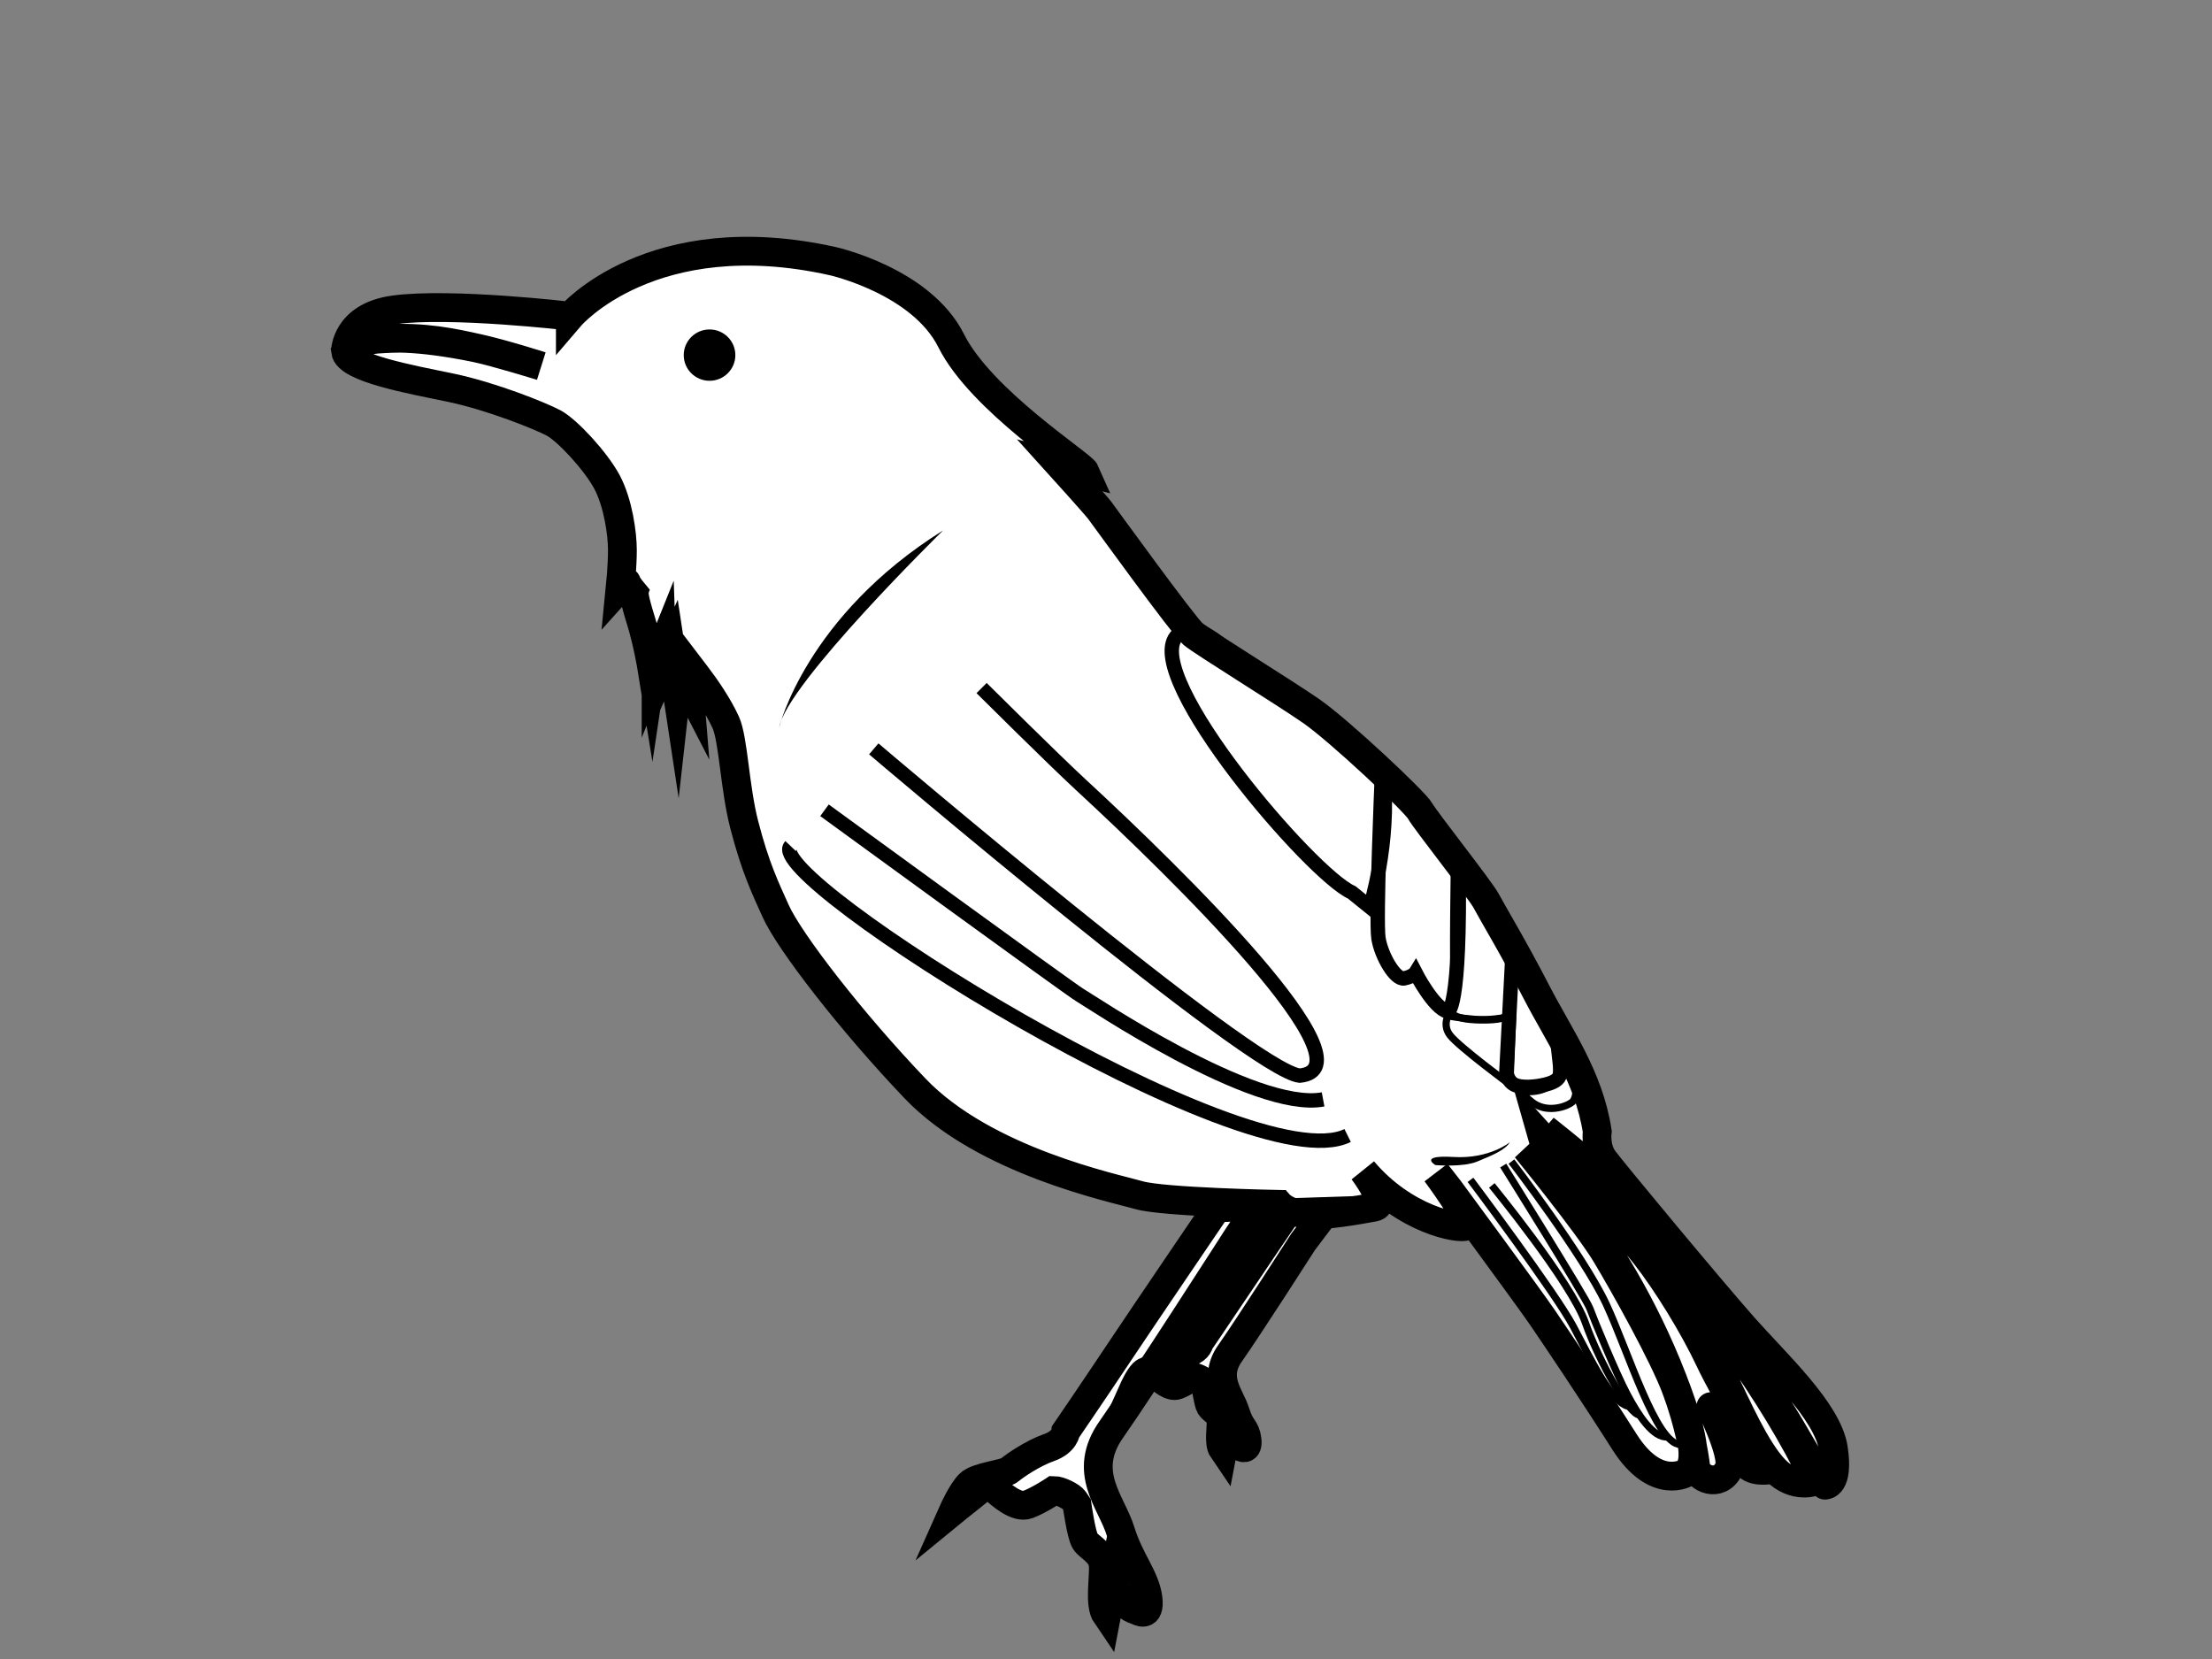 <?xml version="1.0" encoding="UTF-8" standalone="no"?>
<!-- Generator: Adobe Illustrator 24.1.1, SVG Export Plug-In . SVG Version: 6.00 Build 0)  -->

<svg
   version="1.1"
   id="Layer_1"
   x="0px"
   y="0px"
   viewBox="0 0 768 576"
   style="enable-background:new 0 0 768 576;"
   xml:space="preserve"
   sodipodi:docname="wild_bird.svg"
   inkscape:version="1.1.2 (0a00cf5339, 2022-02-04)"
   xmlns:inkscape="http://www.inkscape.org/namespaces/inkscape"
   xmlns:sodipodi="http://sodipodi.sourceforge.net/DTD/sodipodi-0.dtd"
   xmlns="http://www.w3.org/2000/svg"
   xmlns:svg="http://www.w3.org/2000/svg"><rect x="0" y="0" width="768" height="576" fill="#808080" stroke="none"/><defs
   id="defs115" /><sodipodi:namedview
   id="namedview113"
   pagecolor="#ffffff"
   bordercolor="#666666"
   borderopacity="1.0"
   inkscape:pageshadow="2"
   inkscape:pageopacity="0.0"
   inkscape:pagecheckerboard="0"
   showgrid="false"
   inkscape:zoom="2.03"
   inkscape:cx="383.99015"
   inkscape:cy="287.93103"
   inkscape:window-width="2560"
   inkscape:window-height="1376"
   inkscape:window-x="0"
   inkscape:window-y="0"
   inkscape:window-maximized="1"
   inkscape:current-layer="Layer_1" />
<style
   type="text/css"
   id="style2">
	.st0{fill:none;stroke:#000000;stroke-miterlimit:10;}
	.st1{fill:#FFFFFF;stroke:#000000;stroke-width:4;stroke-miterlimit:10;}
	.st2{fill:none;stroke:#000000;stroke-width:2;stroke-miterlimit:10;}
	.st3{fill:#FFFFFF;stroke:#000000;stroke-width:2;stroke-miterlimit:10;}
</style>

















































<g
   id="g36">
	
		
</g><g
   id="g1755"
   transform="matrix(1.247,0,0,1.247,-135.684,67.419)"><path
     class="st1"
     d="m 267.61,33.97 c 0,0 22.7,-26.54 73.04,-15.33 0,0 24.65,5.48 33,22.17 8.35,16.7 36.39,34.43 37.3,36.52 l -7.04,-1.83 c 0,0 9.91,10.96 11.09,12.52 1.17,1.57 23.35,32.22 25.96,34.43 2.61,2.21 25.3,16.17 33,21.52 7.7,5.35 28.83,25.17 30.26,27.78 1.43,2.61 16.83,22.04 18.39,25.04 1.57,3 7.57,12.91 13.96,25.3 6.39,12.39 14.61,23.61 16.96,38.87 0,0 -0.65,4.43 1.7,7.7 2.35,3.26 30,36.52 39,46.7 9,10.17 23.48,23.48 25.04,33.91 1.57,10.43 -2.35,10.17 -2.35,10.17 0,0 0,0.52 -8.74,-14.61 -8.74,-15.13 -21,-30.39 -26.48,-38.09 -5.48,-7.7 -19.17,-22.57 -19.43,-23.02 -0.26,-0.46 -9.26,-11.02 -11.61,-13.57 -2.35,-2.54 -11.74,-9.85 -11.74,-9.85 0,0 50.93,47.15 75.39,98.02 0,0 -5.77,2.45 -11.25,-3.13 -5.48,-5.58 -10.96,-18.39 -13.79,-24.07 -2.84,-5.67 -18.39,-32.87 -23.48,-38.35 -5.09,-5.48 -26.61,-26.61 -27.59,-30.13 0,0 22.37,24.62 28.63,32.61 6.26,7.99 13.57,19.96 18,29.35 4.43,9.39 16.96,30.52 16.96,30.52 0,0 -4.12,0.86 -6.26,-1.04 -2.35,-2.09 -8.48,-13.3 -10.17,-16.17 -1.7,-2.87 6.73,13.02 4.83,16.96 -2.63,5.45 -8.87,2.74 -9.26,-0.65 -0.39,-3.39 -1.83,-11.87 -5.35,-21.39 -3.52,-9.52 -14.48,-29.09 -19.57,-37.57 -5.09,-8.48 -22.3,-29.61 -22.3,-29.61 0,0 26.51,24.78 42.29,68.35 5.74,15.86 4.53,19.83 2.45,21.92 0,0 -8.54,5.35 -17.35,-8.54 -8.81,-13.89 -18.98,-28.96 -22.7,-34.43 -3.72,-5.48 -26.22,-36 -26.22,-36 l -3.52,-4.5 c 0,0 10.37,13.89 8.41,14.87 -1.96,0.98 -17.22,-1.76 -28.76,-15.46 0,0 7.24,9.39 3.13,10.17 -4.11,0.78 -14.09,2.54 -19.17,2.15 -5.09,-0.39 -7.311,-2.909 -7.311,-2.909 0,0 -32.34,-0.611 -38.999,-2.561 -6.66,-1.95 -42.94,-9.35 -62.4,-29.74 -17.68,-18.52 -34.97,-40.85 -38.81,-49.43 -2.81,-6.28 -5.61,-11.91 -8.74,-24.04 -2.66,-10.3 -3,-23.76 -5.15,-28.46 -2.15,-4.7 -5.67,-9.78 -8.22,-13.11 l -2.54,-3.33 0.59,7.24 -2.93,-5.67 -0.59,5.28 -1.57,-10.37 -2.35,5.28 -0.2,-5.67 -1.57,3.91 v -6.46 l -1.17,7.83 c 0,0 -1.17,-7.24 -3.13,-13.5 -1.96,-6.26 -1.76,-7.24 -1.76,-7.24 0,0 -2.15,-2.54 -2.15,-3.13 0,-0.59 -1.76,1.37 -1.76,1.37 0,0 0.59,-5.87 0.59,-10.37 0,-4.5 -1.17,-13.11 -4.3,-18.98 -3.13,-5.87 -11.15,-14.48 -14.87,-16.43 -3.72,-1.96 -17.24,-7.44 -28.83,-9.85 -10.74,-2.23 -28.5,-5.41 -29.09,-10.11 0,0 4.01,-7.51 36.2,-0.96 5.27,1.07 18.29,5.09 18.29,5.09 0,0 -10.52,-3.37 -17.57,-4.93 -7.04,-1.57 -14.81,-3.29 -25.96,-2.7 -11.15,0.59 -10.97,2.35 -10.97,3.53 0,0 0.04,-9.69 13.5,-11.54 15.65,-2.16 49.11,1.75 49.11,1.75 z"
     id="path6"
     style="stroke-width:8.019;stroke-miterlimit:10;stroke-dasharray:none"
     sodipodi:nodetypes="ccccccssscscccccssccccscscssccccssscccscccscsccscccscccccccccccscscssccccccsccc" /><ellipse
     cx="306.363"
     cy="44.81"
     rx="7.185"
     ry="7.145"
     id="ellipse10"
     style="stroke-width:1.452" /><path
     d="M 377.7,204.91"
     id="path12" /><path
     d="m 529.2,263.96 c 0,0 -5.67,4.7 -15.65,4.11 -9.98,-0.59 -5.09,2.25 -5.09,2.25 0,0 7.63,0.68 11.64,-0.98 4.01,-1.66 7.73,-3.13 9.1,-5.38 z"
     id="path16" /><path
     class="st3"
     d="m 447.61,282.27 c 0,0 -19.96,29.35 -27.39,40.5 -7.43,11.15 -14.67,21.72 -14.67,21.72 0,0 -0.2,2.93 -4.7,4.5 -4.5,1.57 -9.59,5.09 -10.96,6.26 -1.37,1.17 -9,1.76 -11.15,3.91 -2.15,2.15 -4.5,7.43 -4.5,7.43 0,0 2.15,-1.76 4.89,-3.91 2.74,-2.15 4.37,-4.11 6.39,-2.35 2.02,1.76 6.33,5.67 9.46,4.5 3.13,-1.17 7.24,-3.91 7.24,-3.91 1.57,0 4.89,1.57 5.67,2.74 0.78,1.17 0.78,1.17 0.78,1.17 0,0 1.17,8.41 2.25,10.17 1.08,1.76 4.73,3.13 5.05,6.65 0.33,3.52 -1.24,10.96 0.91,14.09 l 1.76,-9.2 c 0,0 1.37,6.26 6.85,7.83 0,0 3.72,2.35 2.93,-3.52 -0.78,-5.87 -5.09,-10.37 -7.63,-18.59 -2.54,-8.22 -10.96,-16.43 -2.54,-28.37 8.41,-11.93 35.02,-53.41 35.02,-53.41 l 5.87,-8.8 z"
     id="path26"
     style="stroke-width:8.019;stroke-miterlimit:10;stroke-dasharray:none" /><path
     class="st3"
     d="m 467.14,283.58 c 0,0 -11.6,17.07 -15.93,23.55 -4.33,6.48 -8.53,12.63 -8.53,12.63 0,0 -0.11,1.71 -2.73,2.62 -2.62,0.91 -5.57,2.96 -6.37,3.64 -0.8,0.68 -5.23,1.02 -6.48,2.28 -1.25,1.26 -2.62,4.32 -2.62,4.32 0,0 1.25,-1.02 2.84,-2.28 1.59,-1.25 2.54,-2.39 3.72,-1.37 1.18,1.02 3.68,3.3 5.5,2.62 1.82,-0.68 4.21,-2.28 4.21,-2.28 0.91,0 2.84,0.91 3.3,1.59 0.46,0.68 0.46,0.68 0.46,0.68 0,0 0.68,4.89 1.31,5.92 0.63,1.02 2.75,1.82 2.94,3.87 0.19,2.05 -0.72,6.37 0.53,8.19 l 1.02,-5.35 c 0,0 0.8,3.64 3.98,4.55 0,0 2.16,1.37 1.71,-2.05 -0.46,-3.41 -1.74,-2.72 -3.22,-7.5 -1.48,-4.78 -6.37,-9.56 -1.48,-16.5 4.89,-6.94 20.36,-31.06 20.36,-31.06 l 6.36,-8.42 z"
     id="path28"
     style="stroke-width:8.019;stroke-miterlimit:10;stroke-dasharray:none" /><path
     class="st2"
     d="m 456.364,133.122 c 0,0 -14.19,-17.707 -20.166,-9.878 -8.971,11.755 37.787,66.194 48.982,71.165 l 5.09,4.11 c 0,0 5.67,-18.07 3.72,-36.72 l -17.02,-15.54 z"
     id="path40"
     style="stroke-width:4.009;stroke-miterlimit:10;stroke-dasharray:none"
     sodipodi:nodetypes="csccccc" /><path
     class="st2"
     d="m 493.52,162.78 c 0,0 -1.7,39.52 -0.91,44.41 0.78,4.89 4.7,11.67 7.17,11.15 2.48,-0.52 3.13,-1.57 3.13,-1.57 0,0 5.09,9.91 9,10.83 0,0 3.65,0.27 3,-41.41 0,0 -9.98,-14.99 -21.14,-25.1 z"
     id="path42"
     style="stroke-width:4.009;stroke-miterlimit:10;stroke-dasharray:none" /><path
     class="st2"
     d="m 513.77,184.69 c 0,0 -0.55,32.22 0,35.54 0.55,3.33 -1.21,8.67 -1.21,8.67 0,0 12.72,2.22 15.46,0 2.74,-2.22 1.17,-18.98 1.17,-18.98 0,0 -9.9,-21.25 -15.42,-25.23 z"
     id="path44" /><path
     class="st2"
     d="m 512.57,227.67 c 0,0 -2.54,3.33 0,6.55 2.54,3.23 16.63,13.66 16.63,13.66 l 0.78,-18.98 c 0,0.01 -13.89,2.88 -17.41,-1.23 z"
     id="path46" /><path
     class="st2"
     d="m 541.91,231.88 c 0,0 1.37,10.66 1.37,12.42 0,1.76 -1.17,2.87 -4.11,3.59 -2.93,0.72 -6.85,1.04 -8.8,0 -1.96,-1.04 -2.15,-3.59 -2.15,-3.59 l 1.79,-34.37 z"
     id="path48"
     style="stroke-width:4.009;stroke-miterlimit:10;stroke-dasharray:none" /><path
     class="st2"
     d="m 547.78,245.15 c 0,0 0.39,6.2 -1.17,7.57 -1.57,1.37 -7.24,3.33 -11.35,0 -4.11,-3.33 -2.15,-2.87 -2.15,-2.87 0,0 8.02,0.85 9,-4.7 0.98,-5.54 -1.86,-16.24 -1.86,-16.24 0,0 7.7,11.3 7.53,16.24 z"
     id="path50" /><path
     class="st0"
     d="m 338.368,171.54 c 0,0 68.942,50.26 71.092,51.44 2.15,1.17 48.472,32.606 67.732,29.056"
     id="path72"
     style="stroke-width:4.009;stroke-miterlimit:10;stroke-dasharray:none"
     sodipodi:nodetypes="ccc" /><path
     class="st0"
     d="m 328.926,181.488 c -8.22,8.649 127.758,94.154 155.097,80.595"
     id="path78"
     style="stroke-width:4.009;stroke-miterlimit:10;stroke-dasharray:none"
     sodipodi:nodetypes="cc" /><path
     d="m 371.392,93.616 c 0,0 -43.502,42.655 -45.642,54.814 0,0 7.511,-30.956 45.642,-54.814 z"
     id="path102"
     style="stroke-width:4.009;stroke-miterlimit:10;stroke-dasharray:none"
     sodipodi:nodetypes="ccc" /><path
     class="st2"
     d="m 529.64,269.34 c 0,0 20.1,26.22 26.36,39.65 6.26,13.43 13.83,38.87 20.61,39.13"
     id="path104" /><path
     class="st2"
     d="m 527.34,270.46 c 0,0 23.05,36.84 24.1,39.71 1.04,2.87 7.3,18.13 10.43,24 3.13,5.87 7.24,12.2 11.25,11.84"
     id="path106" /><path
     class="st2"
     d="m 524.17,275.99 c 0,0 22.11,27 26.05,38.22 3.95,11.22 12.29,25.66 15.03,25.68"
     id="path108" /><path
     class="st2"
     d="m 518.23,274.43 c 0,0 23.82,31.7 28.64,40.83 4.83,9.13 10.76,21.54 15.49,22.25"
     id="path110" /><path
     class="st0"
     d="m 382.109,137.508 c 0,0 19.97,19.857 27.681,26.972 26.502,24.455 82.197,78.953 60.882,80.941 -13.24,-1.3 -118.585,-90.982 -118.585,-90.982"
     id="path4435"
     style="stroke-width:4.009;stroke-miterlimit:10;stroke-dasharray:none"
     sodipodi:nodetypes="cscc" /></g>
</svg>
